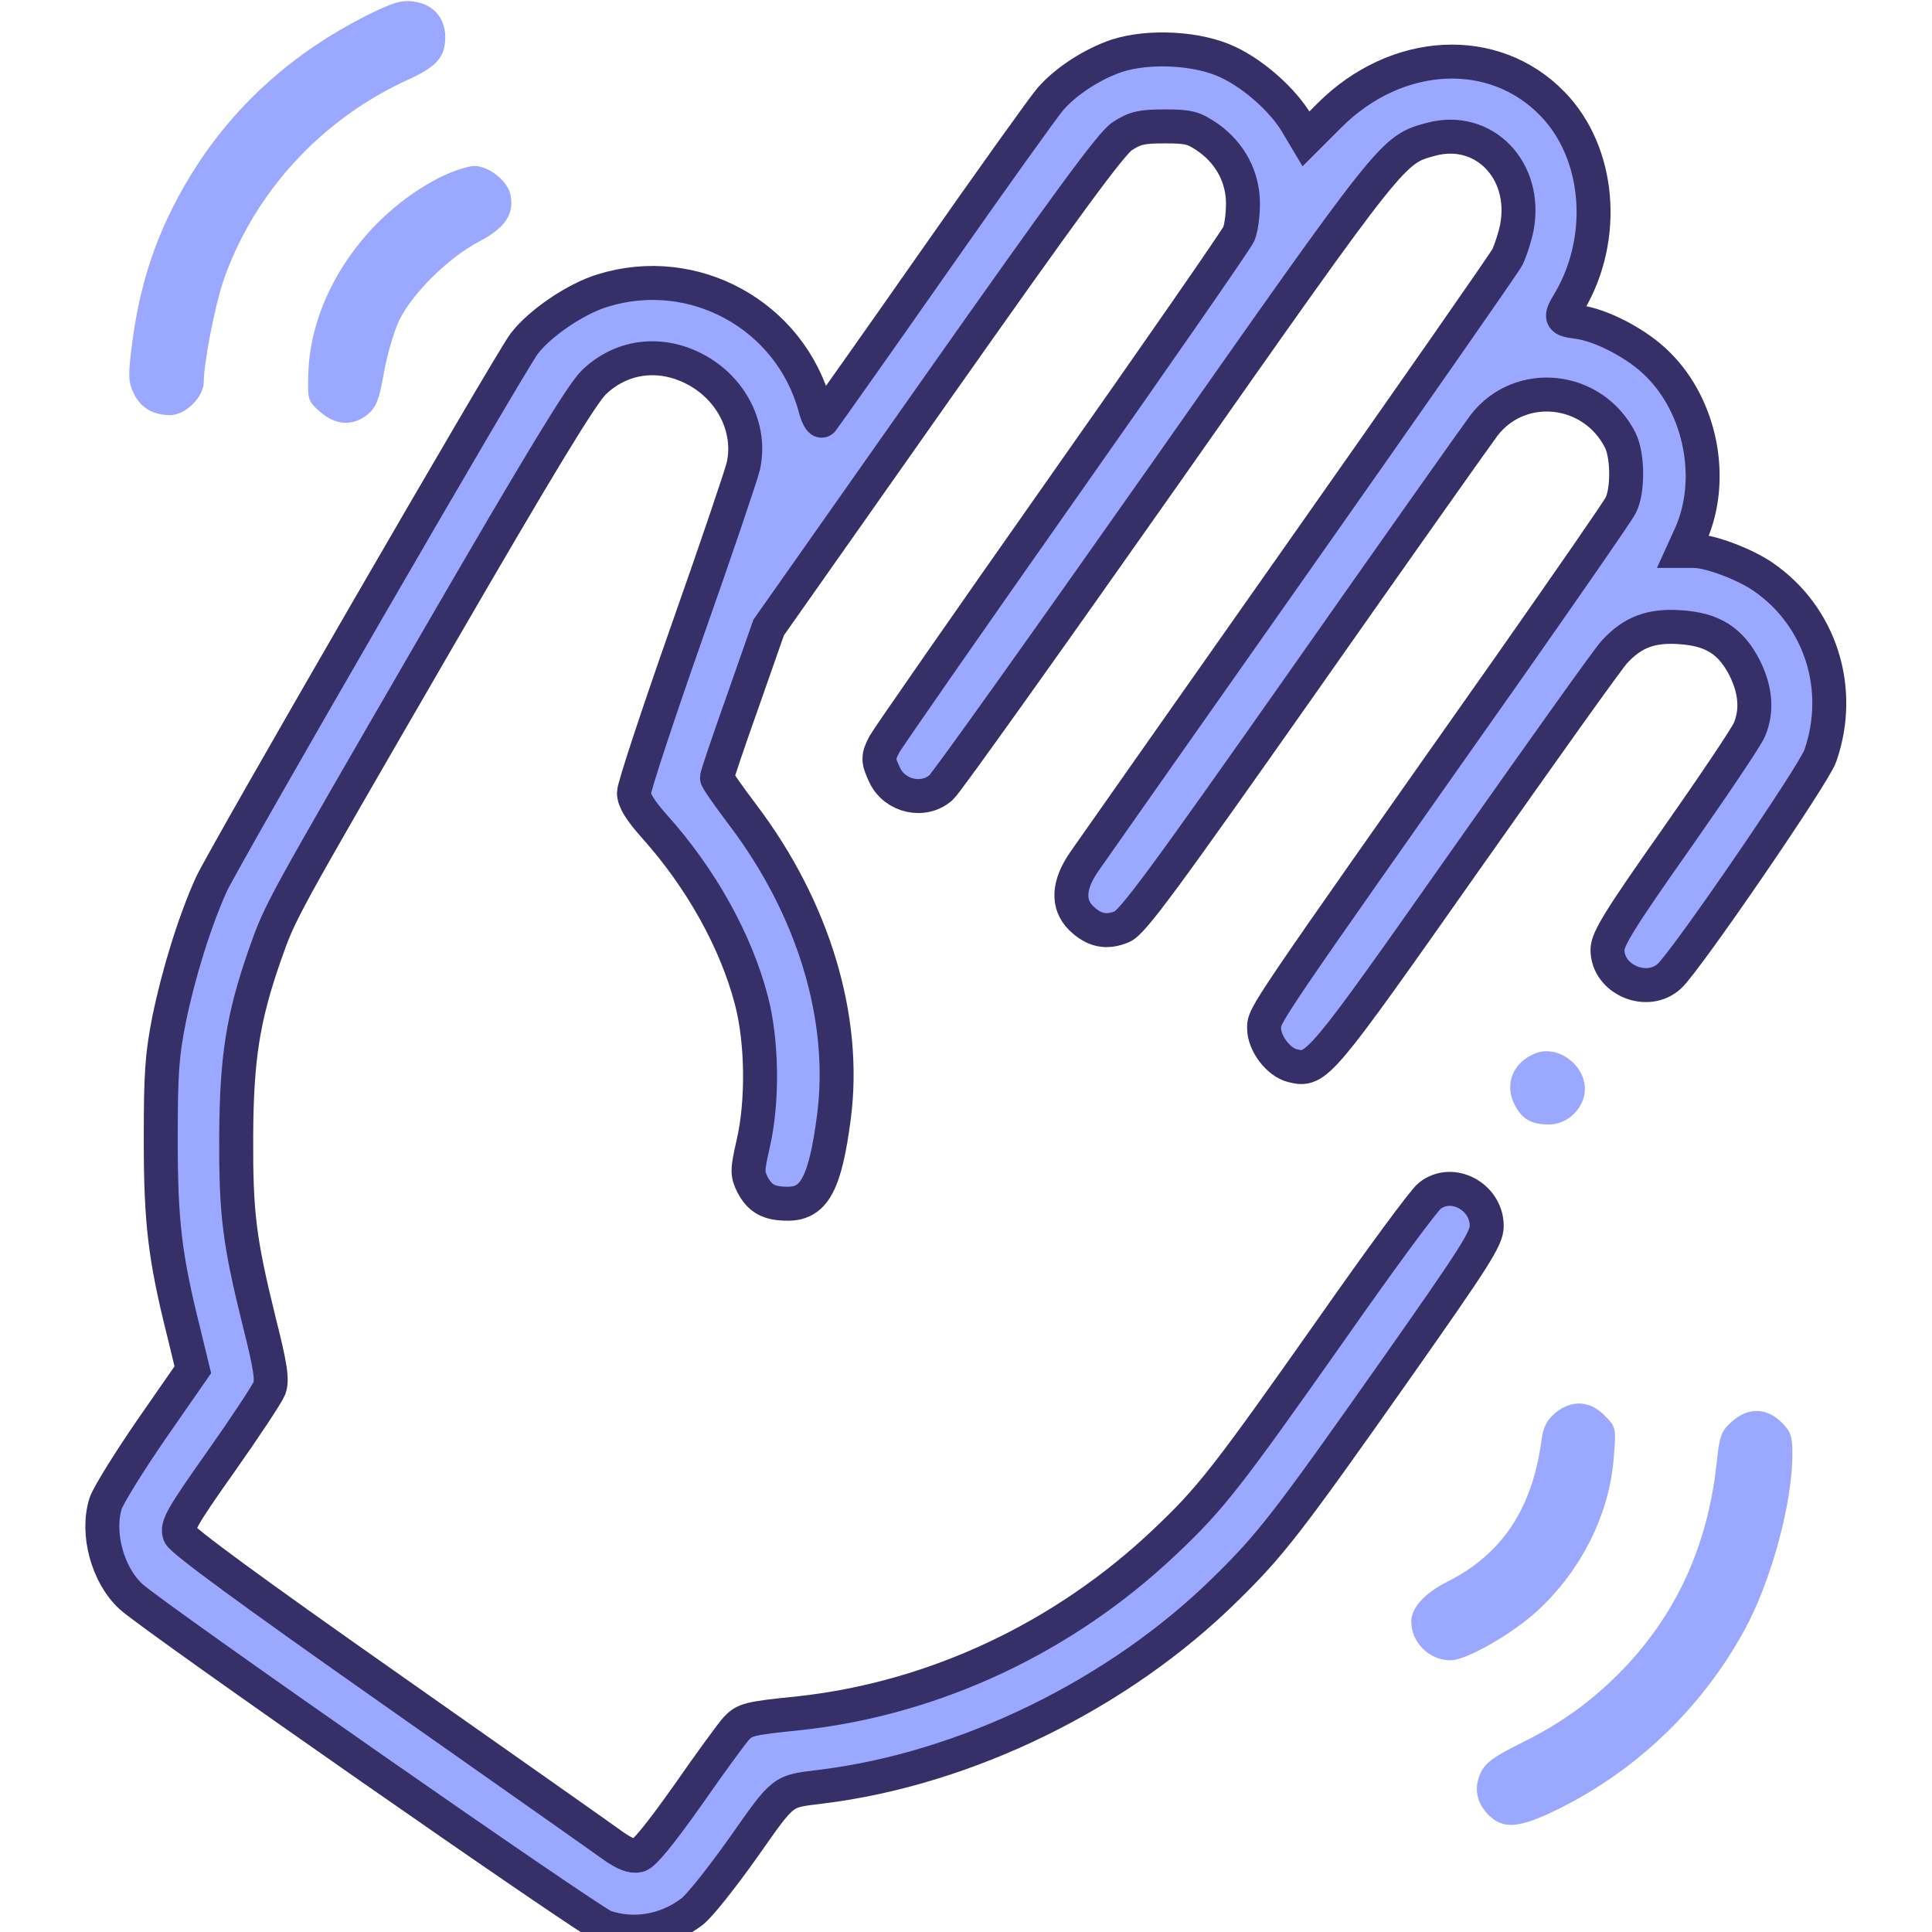 <svg width="24" height="24" viewBox="0 0 512 512" fill="none" xmlns="http://www.w3.org/2000/svg">

<g transform="translate(0,512) scale(0.1,-0.1)"
fill="#9AA8FF" stroke="none">
<path d="M970 5078 c-187 -94 -338 -228 -446 -393 -98 -151 -151 -297 -174
-476 -11 -85 -10 -100 4 -131 19 -39 51 -58 97 -58 41 0 89 48 89 88 0 49 29
199 51 265 81 236 260 432 495 538 72 33 94 59 94 111 0 51 -33 88 -85 94 -33
4 -55 -3 -125 -38z"/>
<path d="M2959 4972 c-64 -22 -133 -66 -175 -114 -16 -18 -157 -215 -313 -438
-156 -223 -288 -409 -292 -414 -4 -5 -13 11 -19 35 -66 243 -321 384 -563 309
-72 -22 -167 -87 -208 -141 -38 -50 -797 -1362 -829 -1433 -44 -97 -87 -236
-112 -358 -19 -96 -22 -144 -22 -318 0 -218 11 -311 60 -507 l25 -103 -109
-157 c-60 -87 -115 -176 -122 -197 -25 -79 5 -190 67 -247 58 -54 1216 -861
1255 -875 77 -27 164 -12 232 40 19 14 80 91 136 170 109 155 101 148 205 161
385 47 791 245 1075 526 117 115 161 171 444 573 216 307 246 354 246 387 0
78 -92 127 -151 80 -15 -11 -132 -170 -260 -353 -277 -393 -319 -448 -443
-565 -268 -254 -611 -414 -966 -453 -138 -14 -146 -17 -169 -41 -11 -12 -69
-91 -128 -176 -73 -103 -116 -156 -131 -160 -16 -4 -36 4 -65 24 -23 17 -289
204 -592 417 -369 259 -553 394 -559 410 -8 21 5 45 109 192 65 92 123 180
129 195 8 23 3 57 -27 176 -53 215 -62 286 -61 493 1 206 18 313 75 477 43
122 37 110 455 832 277 478 386 657 418 688 73 70 175 83 267 35 98 -51 151
-157 129 -257 -6 -25 -73 -223 -150 -441 -77 -219 -140 -410 -140 -425 0 -20
16 -46 56 -91 121 -135 214 -301 255 -458 29 -109 31 -270 5 -381 -16 -71 -16
-79 -2 -108 20 -38 44 -51 94 -51 70 0 99 54 122 230 34 261 -54 553 -242 801
-37 49 -68 93 -68 98 0 6 31 97 69 204 l68 194 449 638 c341 484 458 644 488
664 34 22 51 26 112 26 64 0 77 -3 116 -30 59 -42 92 -105 92 -175 0 -30 -5
-66 -11 -80 -6 -14 -216 -317 -468 -675 -251 -357 -463 -662 -471 -677 -18
-34 -18 -43 1 -83 27 -56 103 -73 149 -32 14 12 281 387 594 832 608 866 602
858 705 886 139 37 255 -82 227 -233 -5 -26 -17 -62 -25 -79 -9 -17 -258 -374
-552 -792 -295 -419 -551 -784 -570 -811 -42 -61 -45 -112 -8 -149 34 -33 67
-40 108 -23 28 11 110 123 482 652 247 352 462 656 478 677 96 124 289 103
361 -40 20 -40 21 -134 1 -172 -7 -15 -139 -205 -291 -422 -664 -943 -654
-928 -654 -964 0 -40 38 -90 75 -99 64 -16 70 -8 459 545 203 288 380 537 395
552 47 51 96 70 171 65 88 -5 137 -36 174 -109 29 -59 33 -113 12 -163 -8 -19
-96 -150 -195 -291 -150 -213 -181 -264 -181 -292 0 -79 105 -124 164 -70 44
40 383 534 400 584 62 178 0 370 -151 474 -49 34 -142 69 -184 69 l-28 0 20
44 c64 145 27 337 -87 450 -53 54 -150 105 -214 113 -46 6 -47 10 -20 55 99
169 80 394 -46 523 -155 160 -413 147 -591 -31 l-62 -62 -25 42 c-35 59 -111
128 -181 161 -79 38 -210 45 -296 17z" stroke="#362F68" stroke-width="90"/>
<path d="M1166 4650 c-201 -102 -344 -315 -349 -522 -2 -67 -1 -71 31 -99 41
-37 89 -39 128 -6 21 19 29 38 41 107 8 46 26 109 40 139 34 72 130 167 211
210 70 36 95 73 85 124 -7 37 -57 77 -96 77 -18 0 -59 -14 -91 -30z"/>
<path d="M4070 2329 c-61 -24 -84 -82 -56 -137 20 -38 44 -52 91 -52 50 0 95
44 95 94 0 65 -72 117 -130 95z"/>
<path d="M4121 1375 c-23 -20 -31 -37 -36 -73 -25 -182 -105 -302 -252 -375
-58 -30 -93 -68 -93 -104 0 -56 48 -103 104 -103 41 0 161 68 229 130 119 109
194 261 204 412 6 75 5 77 -25 107 -39 40 -88 42 -131 6z"/>
<path d="M4589 1352 c-28 -25 -32 -36 -40 -112 -24 -217 -106 -396 -248 -544
-82 -84 -160 -141 -273 -197 -70 -35 -91 -50 -104 -77 -18 -39 -12 -77 18
-109 37 -39 76 -39 163 1 218 101 401 272 518 486 71 130 127 336 127 467 0
47 -4 59 -29 84 -40 39 -89 40 -132 1z"/>
</g>
</svg>
